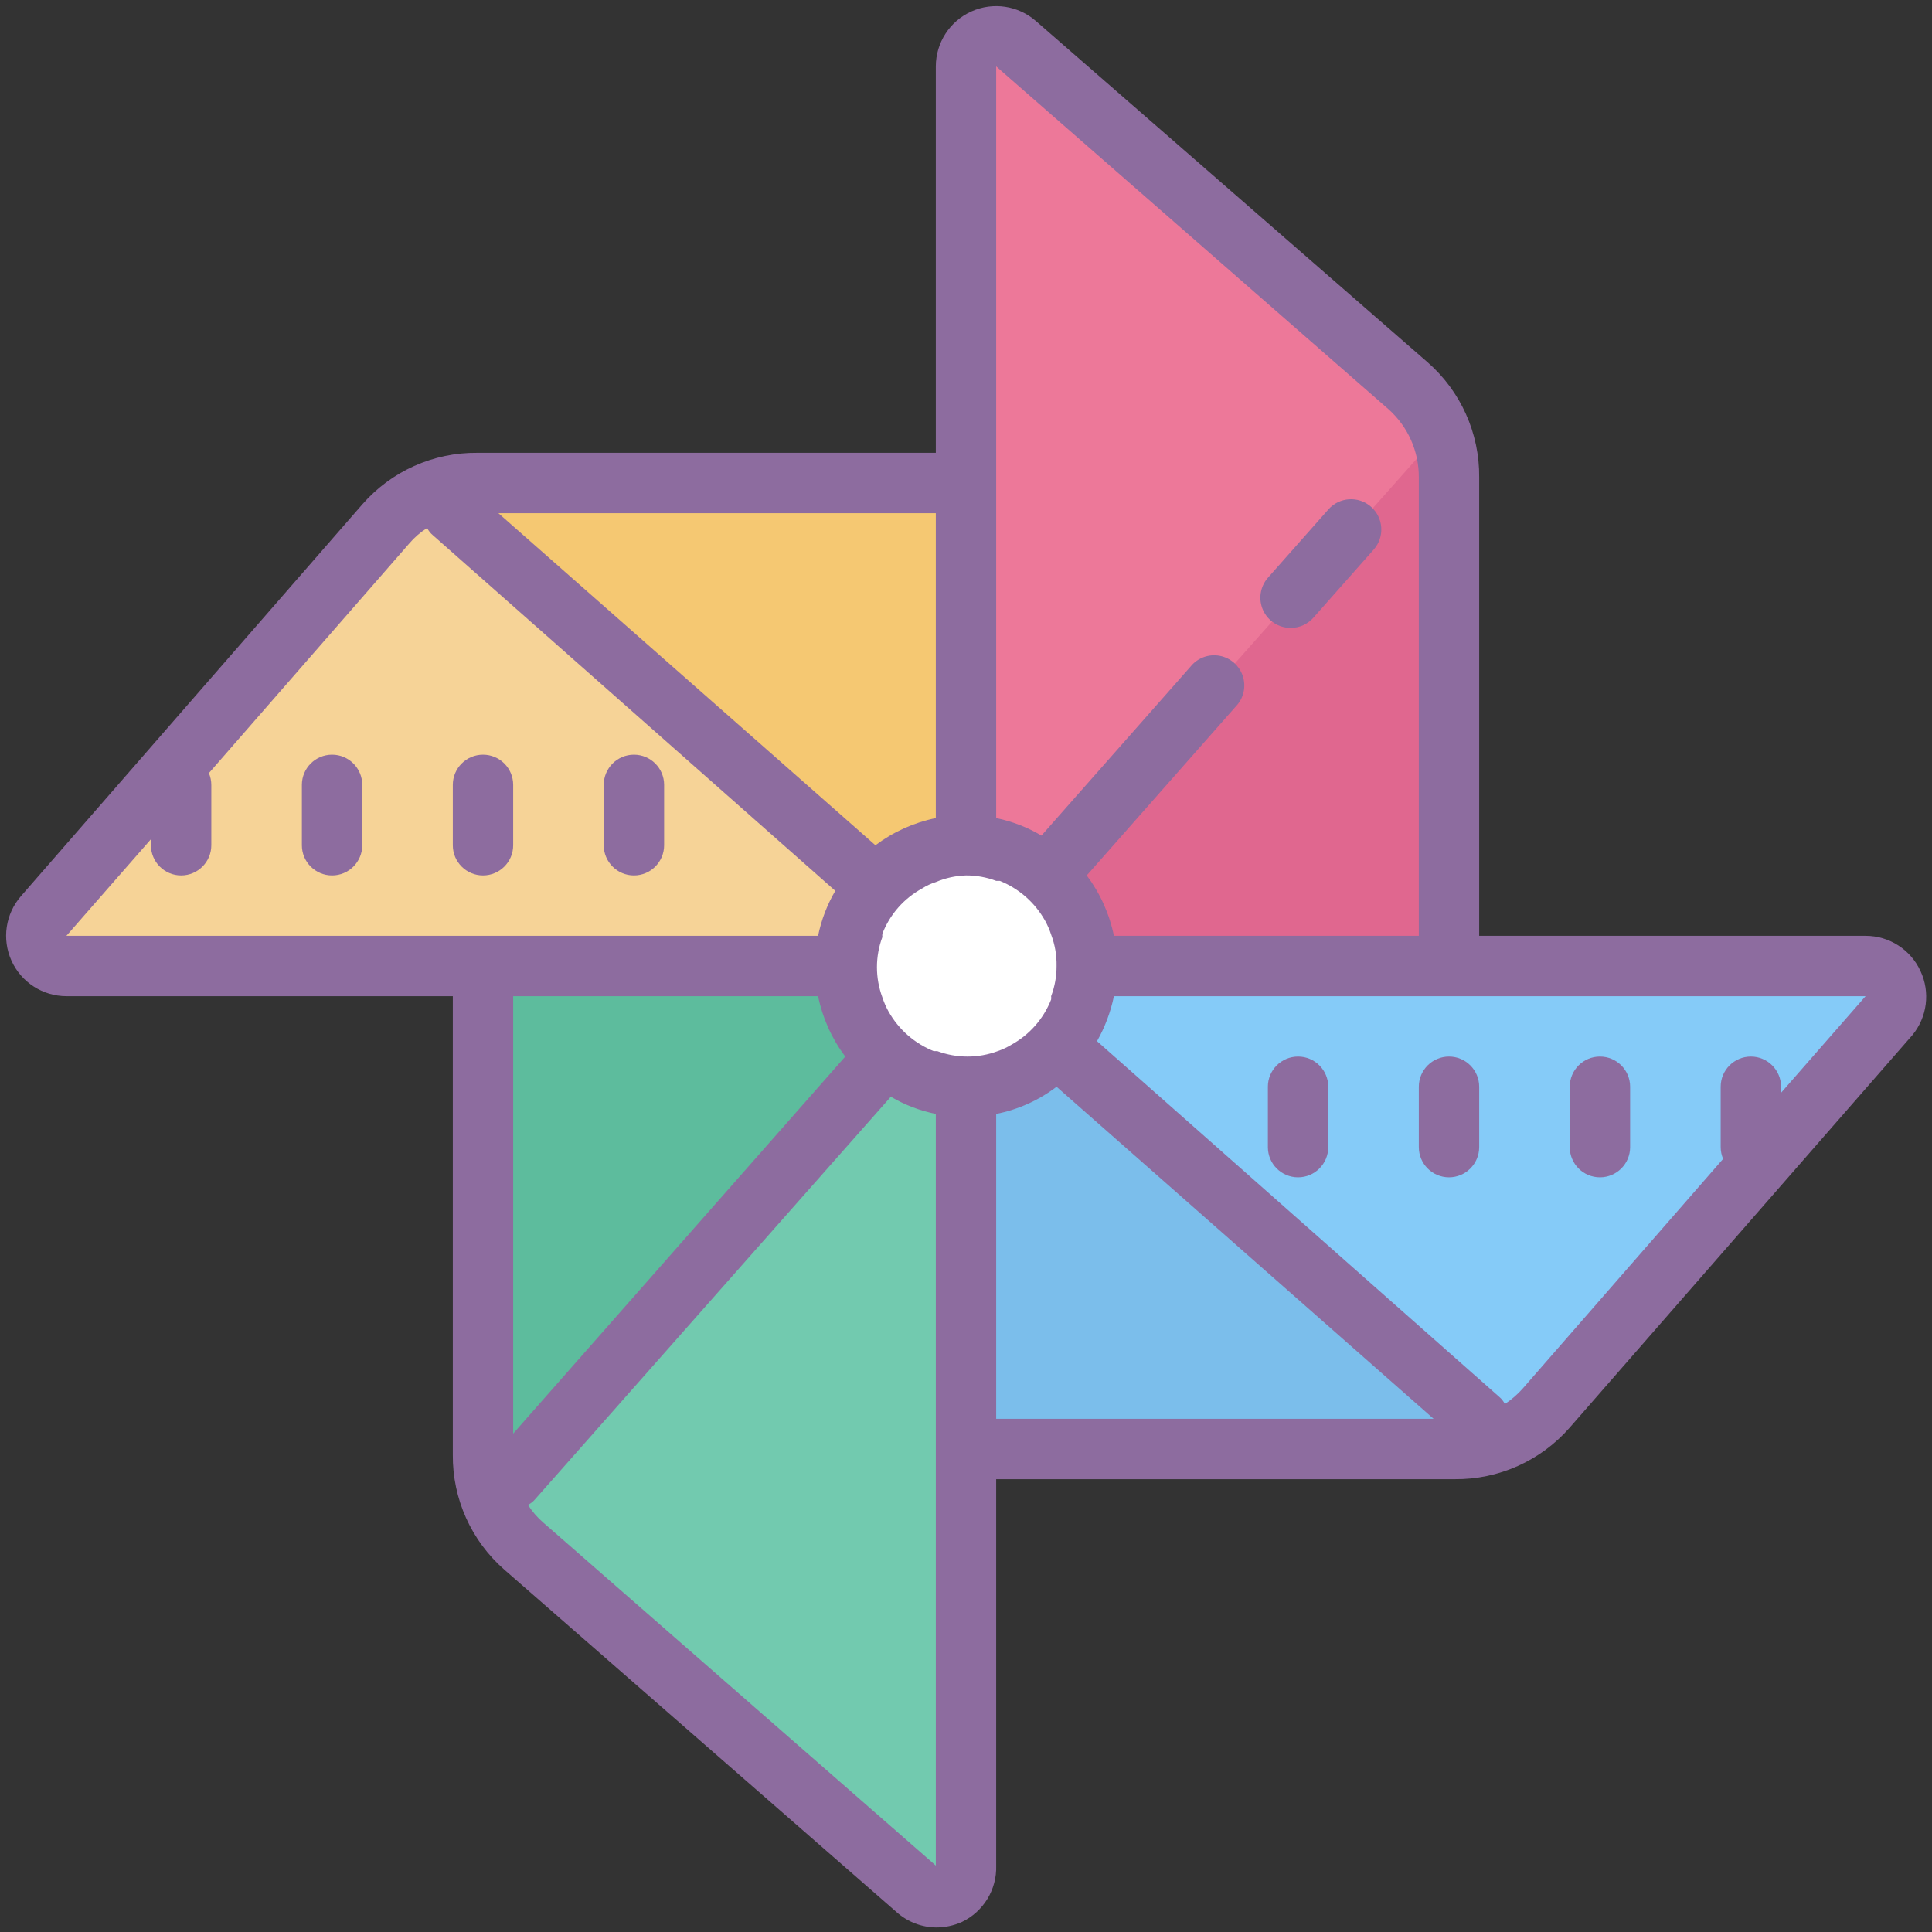 <?xml version="1.0" encoding="UTF-8"?>
<svg xmlns="http://www.w3.org/2000/svg" xmlns:xlink="http://www.w3.org/1999/xlink" width="500px" height="500px" viewBox="0 0 500 500" version="1.1">
<rect x="0" y="0" width="500" height="500" fill="#333333" stroke="none"/>
<g id="surface1667">
<path style=" stroke:none;fill-rule:nonzero;fill:rgb(96.078%,78.431%,44.706%);fill-opacity:1;" d="M 250 125 L 250 250 L 17.188 250 C 14.121 249.996 11.34 248.199 10.078 245.402 C 8.816 242.609 9.305 239.336 11.328 237.031 L 100 135.469 C 105.91 128.695 114.449 124.797 123.438 124.766 Z M 250 125 "/>
<path style=" stroke:none;fill-rule:nonzero;fill:rgb(87.843%,40.392%,56.078%);fill-opacity:1;" d="M 375 250 L 250 250 L 250 17.188 C 250.004 14.121 251.801 11.34 254.598 10.078 C 257.391 8.816 260.664 9.305 262.969 11.328 L 364.531 100 C 371.305 105.91 375.203 114.449 375.234 123.438 Z M 375 250 "/>
<path style=" stroke:none;fill-rule:nonzero;fill:rgb(92.941%,47.059%,60%);fill-opacity:1;" d="M 372.734 111.875 L 250 250 L 250 17.188 C 250.004 14.121 251.801 11.34 254.598 10.078 C 257.391 8.816 260.664 9.305 262.969 11.328 L 364.531 100 C 371.305 105.91 375.203 114.449 375.234 123.438 Z M 372.734 111.875 "/>
<path style=" stroke:none;fill-rule:nonzero;fill:rgb(96.471%,82.745%,59.216%);fill-opacity:1;" d="M 117.188 132.812 L 250 250 L 17.188 250 C 14.121 249.996 11.34 248.199 10.078 245.402 C 8.816 242.609 9.305 239.336 11.328 237.031 L 100 135.469 C 105.91 128.695 114.449 124.797 123.438 124.766 Z M 117.188 132.812 "/>
<path style=" stroke:none;fill-rule:nonzero;fill:rgb(48.235%,74.51%,92.157%);fill-opacity:1;" d="M 488.672 262.969 L 400 364.531 C 394.09 371.305 385.551 375.203 376.562 375.234 L 250 375.234 L 250 250 L 482.812 250 C 485.879 250.004 488.66 251.801 489.922 254.598 C 491.184 257.391 490.695 260.664 488.672 262.969 Z M 488.672 262.969 "/>
<path style=" stroke:none;fill-rule:nonzero;fill:rgb(52.157%,79.608%,97.255%);fill-opacity:1;" d="M 488.672 262.969 L 400 364.531 C 394.09 371.305 385.551 375.203 376.562 375.234 L 383.516 371.25 L 250 250 L 482.812 250 C 485.879 250.004 488.66 251.801 489.922 254.598 C 491.184 257.391 490.695 260.664 488.672 262.969 Z M 488.672 262.969 "/>
<path style=" stroke:none;fill-rule:nonzero;fill:rgb(36.471%,73.725%,61.569%);fill-opacity:1;" d="M 237.031 488.672 L 135.469 400 C 128.695 394.09 124.797 385.551 124.766 376.562 L 124.766 250 L 250 250 L 250 482.812 C 249.996 485.879 248.199 488.66 245.402 489.922 C 242.609 491.184 239.336 490.695 237.031 488.672 Z M 237.031 488.672 "/>
<path style=" stroke:none;fill-rule:nonzero;fill:rgb(44.706%,79.216%,68.627%);fill-opacity:1;" d="M 237.031 488.672 L 135.469 400 C 128.695 394.09 124.797 385.551 124.766 376.562 L 132.812 382.812 L 250 250 L 250 482.812 C 249.996 485.879 248.199 488.66 245.402 489.922 C 242.609 491.184 239.336 490.695 237.031 488.672 Z M 237.031 488.672 "/>
<path style=" stroke:none;fill-rule:nonzero;fill:rgb(100%,100%,100%);fill-opacity:1;" d="M 250 218.75 C 232.742 218.75 218.75 232.742 218.75 250 C 218.75 267.258 232.742 281.25 250 281.25 C 267.258 281.25 281.25 267.258 281.25 250 C 281.25 232.742 267.258 218.75 250 218.75 Z M 250 218.75 "/>
<path style=" stroke:none;fill-rule:nonzero;fill:rgb(55.294%,42.353%,62.353%);fill-opacity:1;" d="M 497.031 251.328 C 494.492 245.758 488.934 242.188 482.812 242.188 L 382.812 242.188 L 382.812 123.516 C 382.914 112.121 378.035 101.25 369.453 93.75 L 268.125 5.469 C 263.516 1.422 256.969 0.441 251.379 2.969 C 245.789 5.492 242.195 11.055 242.188 17.188 L 242.188 117.188 L 123.594 117.188 C 112.172 117.062 101.266 121.945 93.75 130.547 L 5.469 231.875 C 1.422 236.484 0.441 243.031 2.969 248.621 C 5.492 254.211 11.055 257.805 17.188 257.812 L 117.188 257.812 L 117.188 376.484 C 117.086 387.879 121.965 398.75 130.547 406.25 L 232.109 494.922 C 234.938 497.418 238.574 498.805 242.344 498.828 C 244.605 498.82 246.84 498.344 248.906 497.422 C 254.516 494.754 258.012 489.02 257.812 482.812 L 257.812 382.812 L 376.406 382.812 C 387.828 382.938 398.734 378.055 406.25 369.453 L 494.922 267.891 C 498.762 263.238 499.586 256.793 497.031 251.328 Z M 257.812 17.188 L 359.375 105.938 C 364.375 110.41 367.219 116.809 367.188 123.516 L 367.188 242.188 L 288.281 242.188 C 287.121 236.523 284.723 231.188 281.25 226.562 L 319.844 182.812 C 321.832 180.742 322.527 177.746 321.648 175.012 C 320.77 172.273 318.461 170.242 315.637 169.719 C 312.812 169.195 309.926 170.262 308.125 172.5 L 269.531 216.25 C 265.902 214.102 261.941 212.57 257.812 211.719 Z M 273.438 250 C 273.453 252.668 272.977 255.316 272.031 257.812 C 272.074 258.098 272.074 258.387 272.031 258.672 C 270.074 263.664 266.422 267.812 261.719 270.391 C 260.609 271.062 259.43 271.613 258.203 272.031 C 253.164 273.906 247.617 273.906 242.578 272.031 L 241.641 272.031 C 236.672 270.035 232.535 266.395 229.922 261.719 C 229.289 260.574 228.766 259.371 228.359 258.125 C 226.484 253.086 226.484 247.539 228.359 242.5 C 228.316 242.215 228.316 241.926 228.359 241.641 C 230.301 236.637 233.953 232.484 238.672 229.922 C 239.766 229.219 240.945 228.668 242.188 228.281 C 244.664 227.227 247.312 226.645 250 226.562 C 252.668 226.551 255.316 227.027 257.812 227.969 L 258.75 227.969 C 263.719 229.965 267.855 233.605 270.469 238.281 C 271.102 239.426 271.625 240.629 272.031 241.875 C 273.016 244.469 273.492 247.227 273.438 250 Z M 242.188 132.812 L 242.188 211.719 C 236.523 212.879 231.188 215.277 226.562 218.75 L 128.984 132.812 Z M 17.188 242.188 L 39.062 217.188 L 39.062 218.75 C 39.062 223.066 42.559 226.562 46.875 226.562 C 51.191 226.562 54.688 223.066 54.688 218.75 L 54.688 203.125 C 54.684 202.078 54.473 201.043 54.062 200.078 L 105.938 140.625 C 107.266 139.074 108.82 137.73 110.547 136.641 C 110.902 137.363 111.406 138.004 112.031 138.516 L 216.172 230.547 C 214.062 234.156 212.559 238.09 211.719 242.188 Z M 211.719 257.812 C 212.879 263.477 215.277 268.812 218.75 273.438 L 132.812 371.016 L 132.812 257.812 Z M 242.188 482.812 L 140.625 394.062 C 139.074 392.734 137.73 391.18 136.641 389.453 C 137.363 389.098 138.004 388.594 138.516 387.969 L 230.547 283.828 C 234.152 285.953 238.086 287.457 242.188 288.281 Z M 257.812 367.188 L 257.812 288.281 C 263.488 287.16 268.836 284.758 273.438 281.25 L 371.016 367.188 Z M 482.812 257.812 L 460.938 282.812 L 460.938 281.25 C 460.938 276.934 457.441 273.438 453.125 273.438 C 448.809 273.438 445.312 276.934 445.312 281.25 L 445.312 296.875 C 445.316 297.922 445.527 298.957 445.938 299.922 L 394.062 359.375 C 392.707 360.898 391.156 362.238 389.453 363.359 C 389.098 362.637 388.594 361.996 387.969 361.484 L 283.906 269.453 C 285.961 265.824 287.434 261.895 288.281 257.812 Z M 482.812 257.812 "/>
<path style=" stroke:none;fill-rule:nonzero;fill:rgb(55.294%,42.353%,62.353%);fill-opacity:1;" d="M 334.062 162.5 C 336.305 162.496 338.441 161.531 339.922 159.844 L 355.547 142.188 C 358.395 138.93 358.062 133.98 354.805 131.133 C 351.547 128.285 346.598 128.617 343.75 131.875 L 328.125 149.531 C 326.102 151.836 325.613 155.109 326.875 157.902 C 328.137 160.699 330.918 162.496 333.984 162.5 Z M 335.938 273.438 C 331.621 273.438 328.125 276.934 328.125 281.25 L 328.125 296.875 C 328.125 301.191 331.621 304.688 335.938 304.688 C 340.254 304.688 343.75 301.191 343.75 296.875 L 343.75 281.25 C 343.75 276.934 340.254 273.438 335.938 273.438 Z M 375 273.438 C 370.684 273.438 367.188 276.934 367.188 281.25 L 367.188 296.875 C 367.188 301.191 370.684 304.688 375 304.688 C 379.316 304.688 382.812 301.191 382.812 296.875 L 382.812 281.25 C 382.812 276.934 379.316 273.438 375 273.438 Z M 414.062 304.688 C 418.379 304.688 421.875 301.191 421.875 296.875 L 421.875 281.25 C 421.875 276.934 418.379 273.438 414.062 273.438 C 409.746 273.438 406.25 276.934 406.25 281.25 L 406.25 296.875 C 406.25 301.191 409.746 304.688 414.062 304.688 Z M 85.938 195.312 C 81.621 195.312 78.125 198.809 78.125 203.125 L 78.125 218.75 C 78.125 223.066 81.621 226.562 85.938 226.562 C 90.254 226.562 93.75 223.066 93.75 218.75 L 93.75 203.125 C 93.75 198.809 90.254 195.312 85.938 195.312 Z M 125 195.312 C 120.684 195.312 117.188 198.809 117.188 203.125 L 117.188 218.75 C 117.188 223.066 120.684 226.562 125 226.562 C 129.316 226.562 132.812 223.066 132.812 218.75 L 132.812 203.125 C 132.812 198.809 129.316 195.312 125 195.312 Z M 164.062 195.312 C 159.746 195.312 156.25 198.809 156.25 203.125 L 156.25 218.75 C 156.25 223.066 159.746 226.562 164.062 226.562 C 168.379 226.562 171.875 223.066 171.875 218.75 L 171.875 203.125 C 171.875 198.809 168.379 195.312 164.062 195.312 Z M 164.062 195.312 "/>
</g>
</svg>
